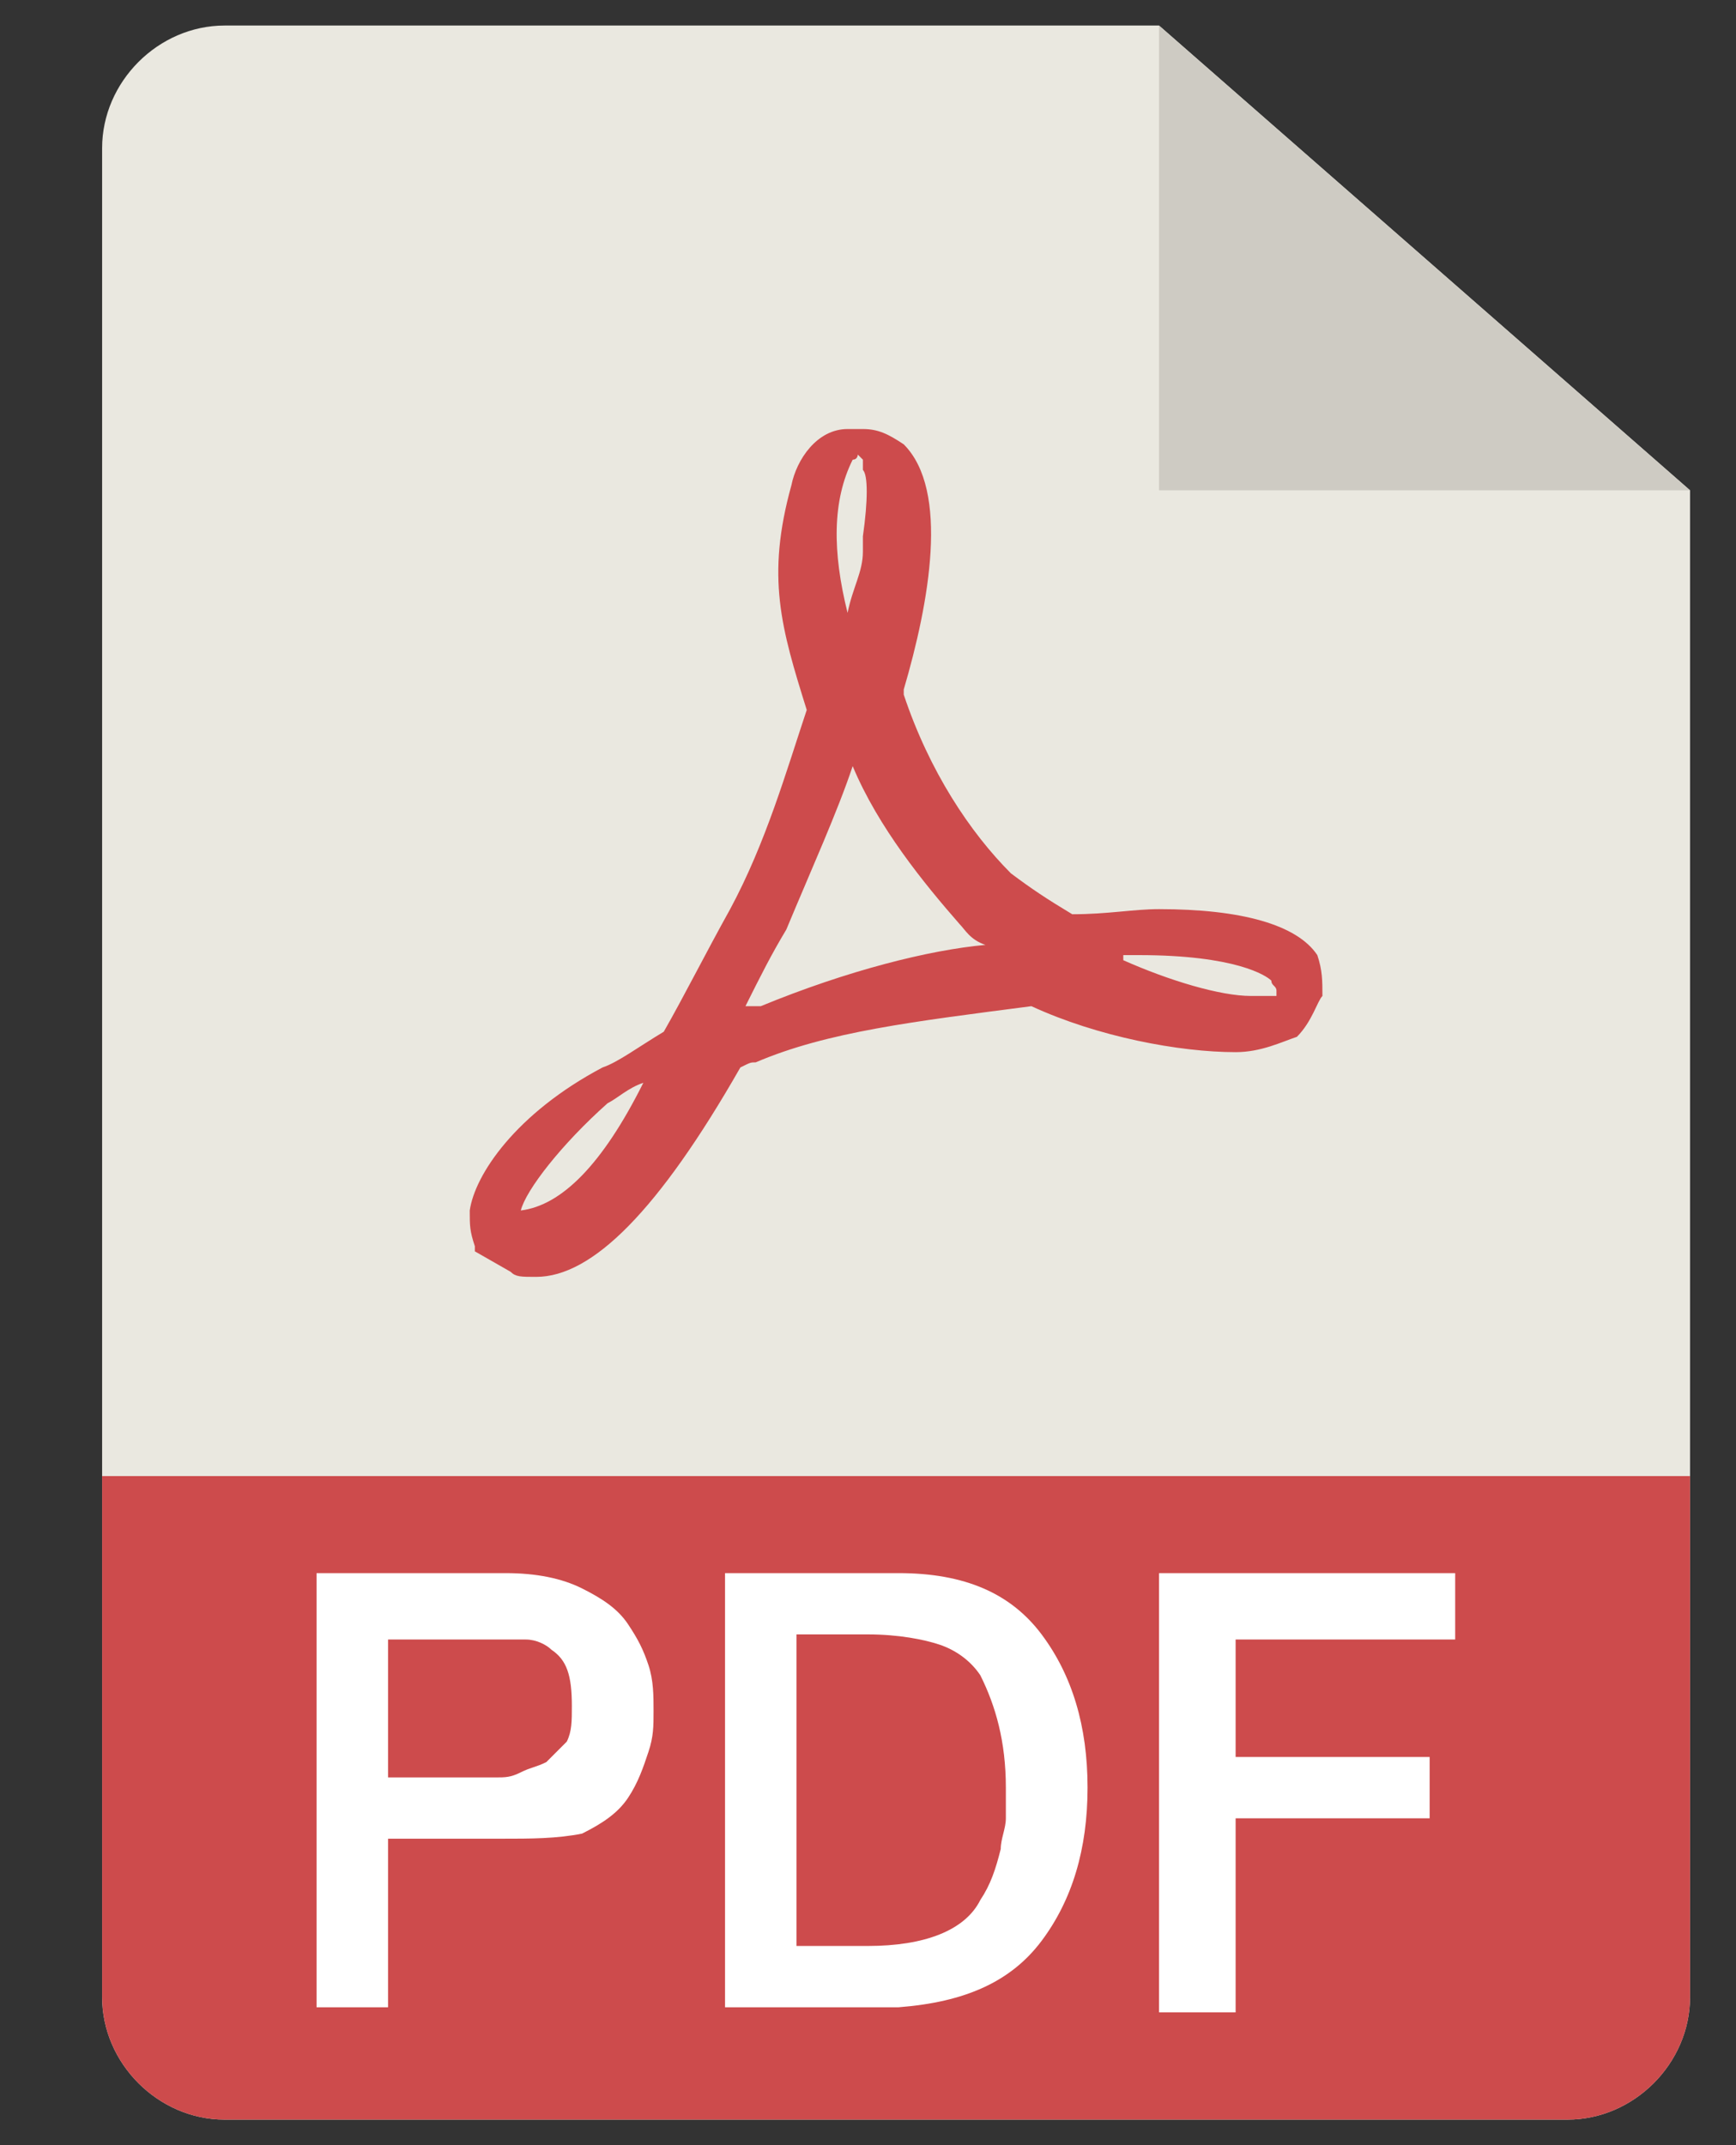 <?xml version="1.0" encoding="utf-8"?>
<!-- Generator: Adobe Illustrator 24.2.3, SVG Export Plug-In . SVG Version: 6.00 Build 0)  -->
<svg version="1.1" id="Layer_1" xmlns="http://www.w3.org/2000/svg" xmlns:xlink="http://www.w3.org/1999/xlink" x="0px" y="0px"
	 viewBox="0 0 34 42" style="enable-background:new 0 0 34 42;" xml:space="preserve">
<rect x="0" y="0" width="34" height="42" fill="#333333" stroke="none"/>
<style type="text/css">
	.st0{fill:#EAE8E0;}
	.st1{fill:#CD4B4C;}
	.st2{enable-background:new    ;}
	.st3{fill:#FFFFFF;}
	.st4{fill:#CECBC3;}
</style>
<path class="st0" d="M4.4,0.5C3.1,0.5,2,1.6,2,2.9v36.2c0,1.3,1.1,2.4,2.4,2.4h26.3c1.3,0,2.4-1.1,2.4-2.4V9.6L22.7,0.5H4.4z"/>
<path class="st1" d="M33.1,28.9v10.2c0,1.3-1.1,2.4-2.4,2.4H4.4c-1.3,0-2.4-1.1-2.4-2.4V28.9"/>
<g class="st2">
	<path class="st3" d="M6.2,30.8h3.7c0.6,0,1.1,0.1,1.5,0.3c0.4,0.2,0.7,0.4,0.9,0.7c0.2,0.3,0.3,0.5,0.4,0.8
		c0.1,0.3,0.1,0.6,0.1,0.9c0,0.3,0,0.5-0.1,0.8c-0.1,0.3-0.2,0.6-0.4,0.9c-0.2,0.3-0.5,0.5-0.9,0.7C10.9,36,10.4,36,9.8,36H7.6v3.3
		H6.2V30.8z M7.6,34.8h2.1c0.2,0,0.3,0,0.5-0.1c0.2-0.1,0.3-0.1,0.5-0.2c0.1-0.1,0.3-0.3,0.4-0.4c0.1-0.2,0.1-0.4,0.1-0.7
		c0-0.6-0.1-0.9-0.4-1.1c-0.1-0.1-0.3-0.2-0.5-0.2c-0.2,0-0.4,0-0.6,0H7.6V34.8z"/>
	<path class="st3" d="M14.2,30.8h3.4c1.3,0,2.2,0.4,2.8,1.2c0.6,0.8,0.9,1.8,0.9,3c0,1.2-0.3,2.2-0.9,3c-0.6,0.8-1.5,1.2-2.8,1.3
		h-3.4V30.8z M15.6,38.1H17c1.1,0,1.9-0.3,2.2-0.9c0.2-0.3,0.3-0.6,0.4-1c0-0.2,0.1-0.4,0.1-0.6c0-0.2,0-0.4,0-0.6
		c0-0.9-0.2-1.6-0.5-2.2c-0.2-0.3-0.5-0.5-0.8-0.6C18.1,32.1,17.6,32,17,32h-1.4V38.1z"/>
	<path class="st3" d="M22.8,30.8h5.7v1.3h-4.3v2.3H28v1.2h-3.8v3.8h-1.5V30.8z"/>
</g>
<polygon class="st4" points="22.7,0.5 22.7,9.6 33.1,9.6 "/>
<g>
	<path class="st1" d="M16.6,12L16.6,12C16.7,12,16.7,12,16.6,12c0.1-0.5,0.3-0.8,0.3-1.2v-0.3c0.1-0.7,0.1-1.2,0-1.3V9l-0.1-0.1
		c0,0,0,0.1-0.1,0.1C16.3,9.8,16.3,10.8,16.6,12L16.6,12z M12.6,21.2c-0.3,0.1-0.5,0.3-0.7,0.4c-0.9,0.8-1.6,1.7-1.7,2.1
		C11,23.6,11.8,22.8,12.6,21.2C12.7,21.2,12.7,21.2,12.6,21.2C12.7,21.2,12.6,21.2,12.6,21.2L12.6,21.2z M24.9,19.2
		c-0.1-0.1-0.7-0.5-2.6-0.5H22v0.1c0.9,0.4,1.9,0.7,2.5,0.7H25v-0.1C25,19.3,24.9,19.3,24.9,19.2L24.9,19.2z M25.4,20.3
		c-0.3,0.1-0.7,0.3-1.2,0.3c-1.1,0-2.7-0.3-4-0.9c-2.3,0.3-4,0.5-5.4,1.1c-0.1,0-0.1,0-0.3,0.1c-1.6,2.8-2.9,4.1-4,4.1
		c-0.3,0-0.4,0-0.5-0.1l-0.7-0.4v-0.1c-0.1-0.3-0.1-0.4-0.1-0.7c0.1-0.7,0.9-1.9,2.6-2.8c0.3-0.1,0.7-0.4,1.2-0.7
		c0.4-0.7,0.8-1.5,1.3-2.4c0.7-1.3,1.1-2.7,1.5-3.9c-0.5-1.6-0.8-2.6-0.3-4.4C15.6,9,16,8.4,16.6,8.4h0.3c0.3,0,0.5,0.1,0.8,0.3
		c0.9,0.9,0.5,3.1,0,4.8v0.1c0.5,1.5,1.3,2.7,2.1,3.5c0.4,0.3,0.7,0.5,1.2,0.8c0.7,0,1.2-0.1,1.7-0.1c1.6,0,2.7,0.3,3.1,0.9
		c0.1,0.3,0.1,0.5,0.1,0.8C25.8,19.6,25.7,20,25.4,20.3L25.4,20.3z M16.7,15c-0.3,0.9-0.8,2-1.3,3.2c-0.3,0.5-0.5,0.9-0.8,1.5h0.3
		c1.7-0.7,3.3-1.1,4.4-1.2c-0.3-0.1-0.4-0.3-0.5-0.4C18.1,17.3,17.2,16.2,16.7,15L16.7,15z"/>
</g>
</svg>
